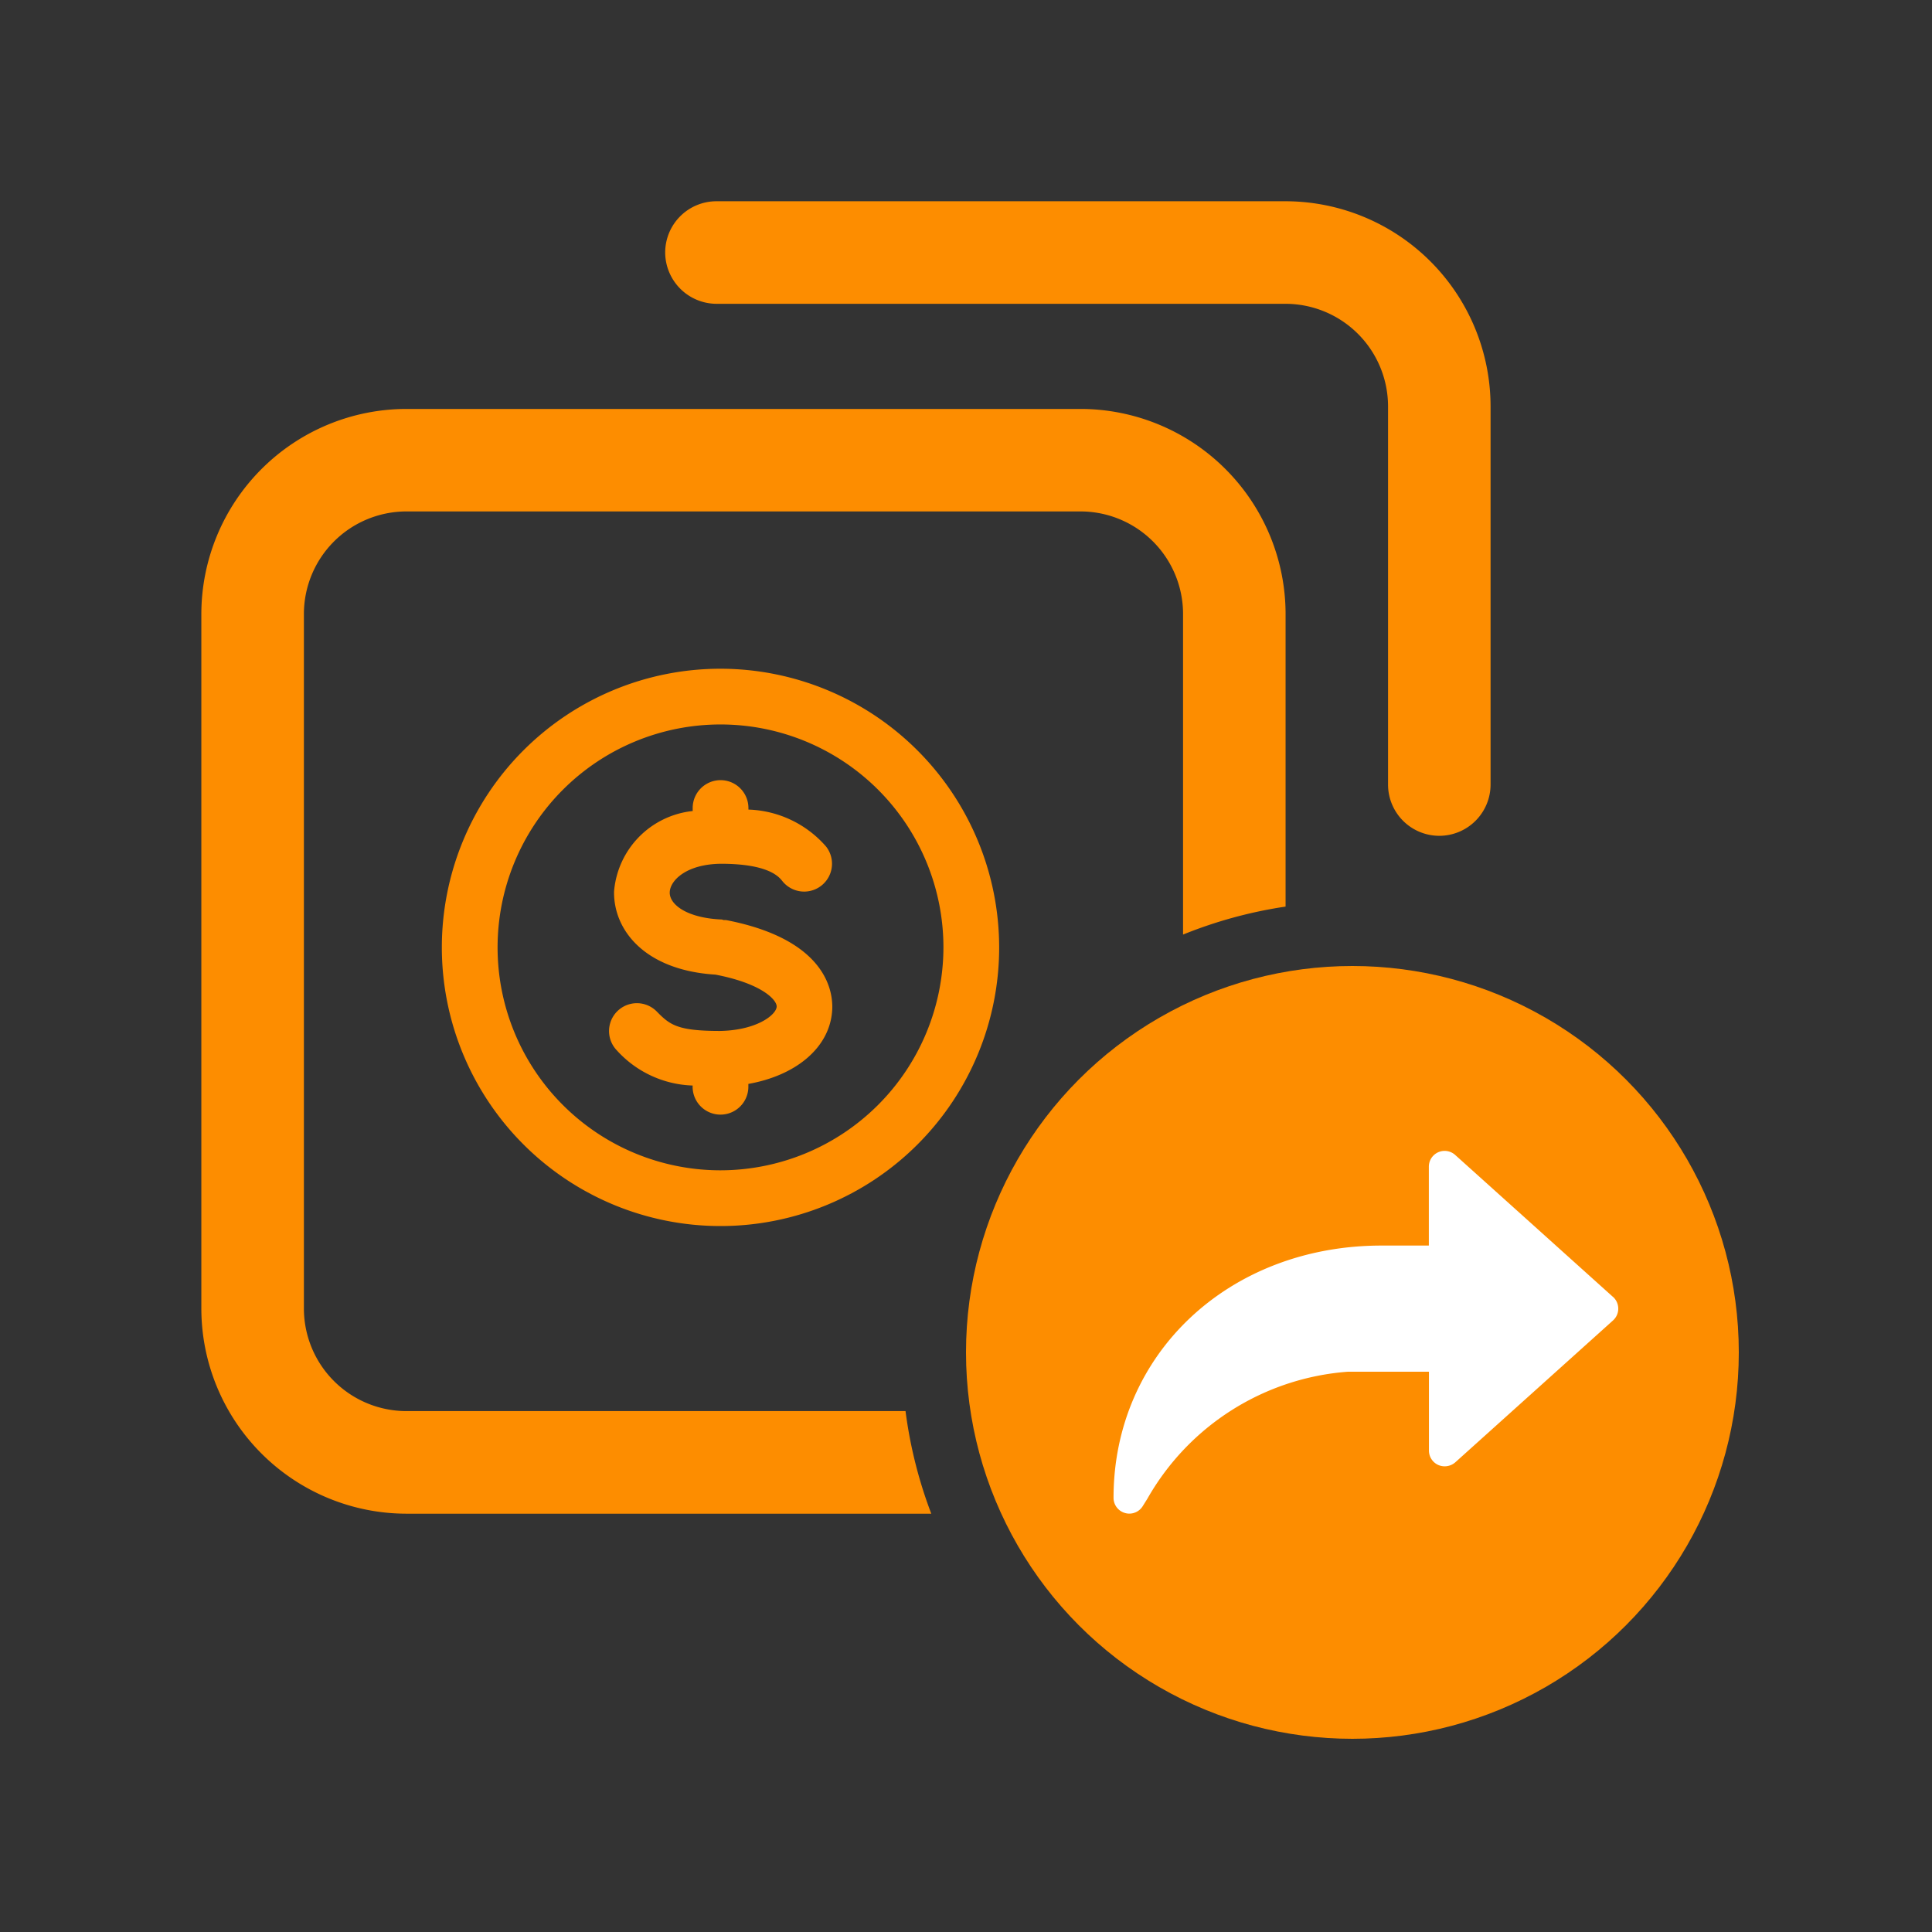 <svg xmlns="http://www.w3.org/2000/svg" xmlns:xlink="http://www.w3.org/1999/xlink" width="60" height="60" viewBox="0 0 60 60">
  <rect x="0" y="0" width="60" height="60" fill="#333333" stroke="none"/>
  <defs>
    <clipPath id="clip-Copy_Rates">
      <rect width="60" height="60"/>
    </clipPath>
  </defs>
  <g id="Copy_Rates" data-name="Copy Rates" clip-path="url(#clip-Copy_Rates)">
    <g id="Group_16399" data-name="Group 16399">
      <circle id="Ellipse_1526" data-name="Ellipse 1526" cx="12" cy="12" r="12" transform="translate(30 30)" fill="#fd8d00"/>
      <g id="Group_16398" data-name="Group 16398" transform="translate(0 1)">
        <path id="Subtraction_21" data-name="Subtraction 21" d="M-3631.327-9643.241h-16.3a6.377,6.377,0,0,1-6.37-6.37v-21.572a6.376,6.376,0,0,1,6.37-6.367h20.935a6.375,6.375,0,0,1,6.367,6.367v9.088a13.952,13.952,0,0,0-3.184.869v-9.957a3.187,3.187,0,0,0-3.184-3.184h-20.935a3.187,3.187,0,0,0-3.184,3.184v21.572a3.187,3.187,0,0,0,3.184,3.184h15.5a13.948,13.948,0,0,0,.8,3.186Zm15.776-21.052a1.593,1.593,0,0,1-1.592-1.592v-11.746a3.188,3.188,0,0,0-3.186-3.184H-3638a1.6,1.6,0,0,1-1.592-1.595A1.593,1.593,0,0,1-3638-9684h17.671a6.377,6.377,0,0,1,6.37,6.37v11.746A1.594,1.594,0,0,1-3615.55-9664.293Z" transform="translate(3660.25 9689.25)" fill="#fd8d00"/>
        <g id="Group_16397" data-name="Group 16397" transform="translate(13.722 19.768)">
          <g id="Group_16394" data-name="Group 16394">
            <g id="Group_16393" data-name="Group 16393">
              <path id="Path_14787" data-name="Path 14787" d="M179.321,170.667a8.654,8.654,0,1,0,8.654,8.654A8.663,8.663,0,0,0,179.321,170.667Zm0,15.577a6.923,6.923,0,1,1,6.923-6.923A6.931,6.931,0,0,1,179.321,186.244Z" transform="translate(-170.667 -170.667)" fill="#fd8d00"/>
            </g>
          </g>
          <g id="Group_16396" data-name="Group 16396" transform="translate(5.193 3.462)">
            <g id="Group_16395" data-name="Group 16395">
              <path id="Path_14788" data-name="Path 14788" d="M225.5,209.142c-.022,0-.042,0-.064,0s-.041-.015-.063-.016c-1.067-.045-1.619-.456-1.614-.84.006-.362.5-.877,1.585-.891,1.485,0,1.806.405,1.912.537a.865.865,0,1,0,1.355-1.076,3.343,3.343,0,0,0-2.408-1.144v-.048a.865.865,0,1,0-1.731,0v.093a2.738,2.738,0,0,0-2.442,2.5c-.018,1.2.956,2.445,3.15,2.581,1.462.281,1.918.8,1.9,1-.023.258-.628.728-1.756.749-1.321,0-1.558-.186-1.964-.6a.865.865,0,0,0-1.241,1.206,3.315,3.315,0,0,0,2.351,1.089v.038a.865.865,0,1,0,1.731,0v-.088c1.472-.261,2.506-1.114,2.6-2.243C228.848,211.478,228.739,209.764,225.5,209.142Z" transform="translate(-221.875 -204.8)" fill="#fd8d00"/>
            </g>
          </g>
        </g>
        <g id="right-arrow" transform="translate(33.582 34.743)">
          <g id="Group_16388" data-name="Group 16388" transform="translate(0 0)">
            <path id="Path_14784" data-name="Path 14784" d="M15.51,76.534l-4.9-4.408a.49.49,0,0,0-.818.364V74.94H8.325C3.579,74.94,0,78.308,0,82.775a.489.489,0,0,0,.355.47.461.461,0,0,0,.135.02.49.49,0,0,0,.415-.23l.147-.235a7.828,7.828,0,0,1,6.225-3.942H9.795v2.449a.491.491,0,0,0,.291.448.5.5,0,0,0,.527-.083l4.9-4.408a.492.492,0,0,0,0-.729Z" transform="translate(1 -72.001)" fill="#fff"/>
          </g>
        </g>
      </g>
    </g>
  </g>
</svg>
